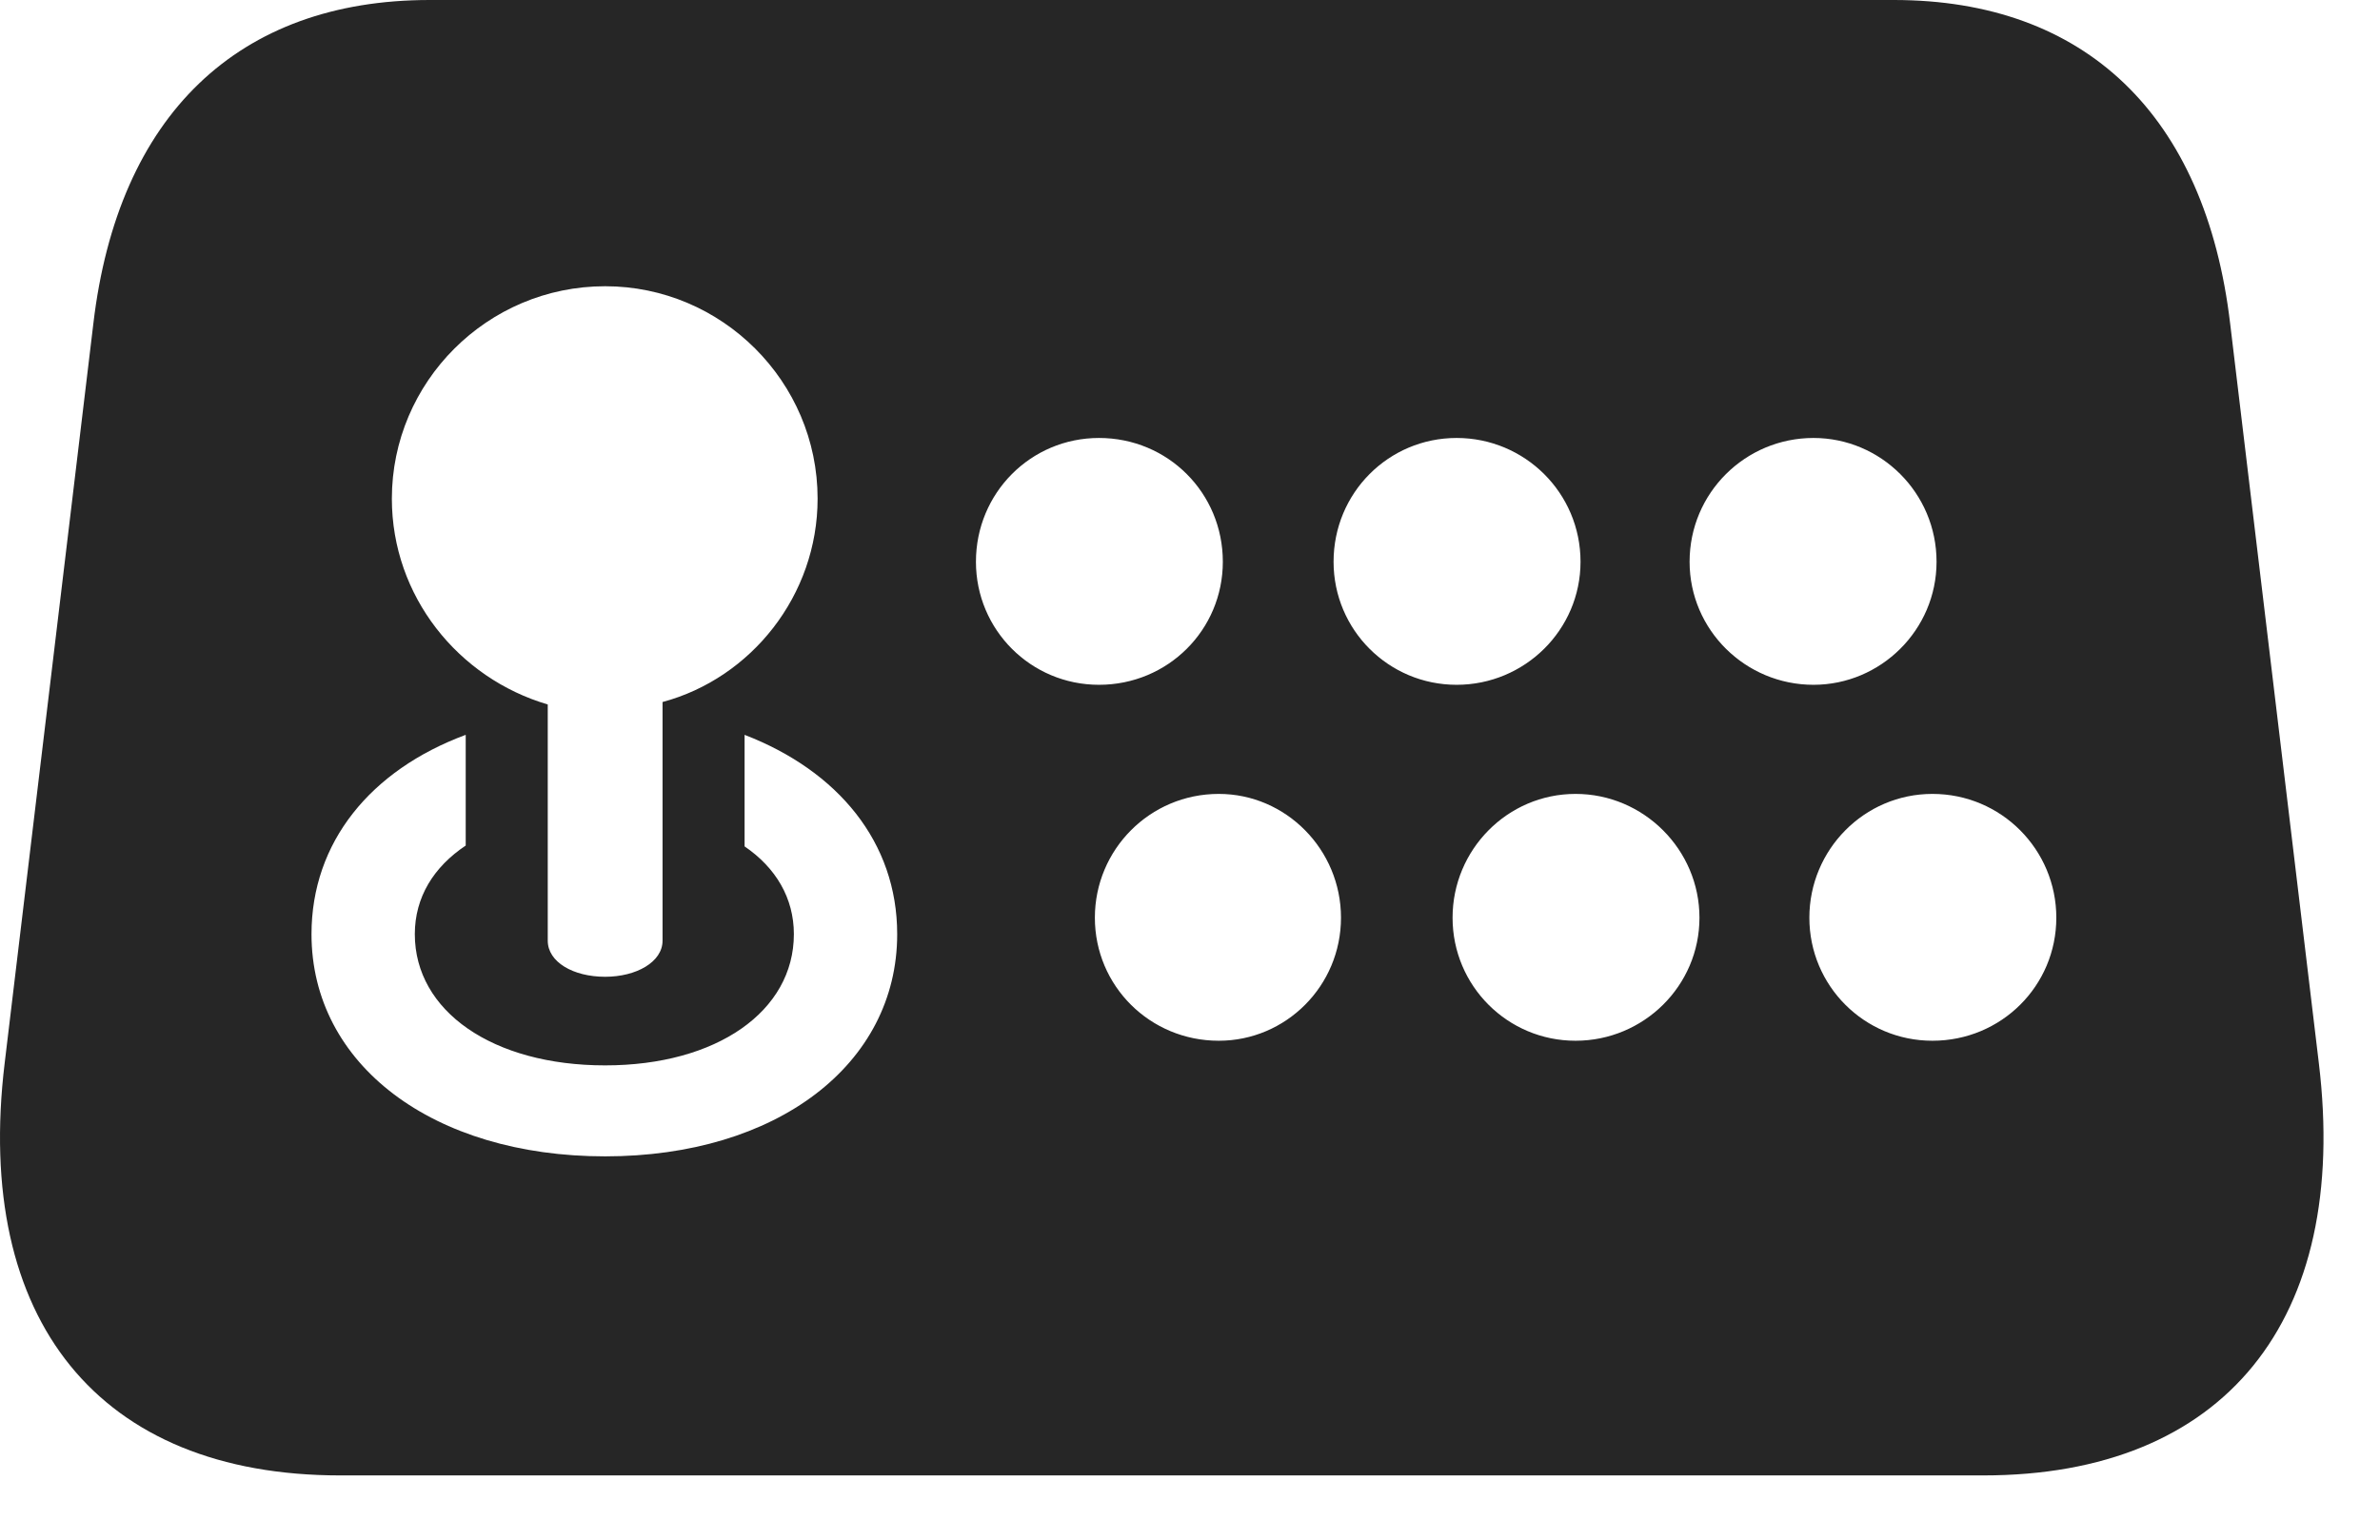 <svg width="34" height="22" viewBox="0 0 34 22" fill="none" xmlns="http://www.w3.org/2000/svg">
<path d="M4.86 21.082H28.333C31.778 21.082 33.571 18.867 33.126 15.188L31.86 4.629C31.508 1.641 29.786 0 27.055 0H6.137C3.407 0 1.684 1.641 1.333 4.629L0.067 15.188C-0.378 18.867 1.415 21.082 4.86 21.082ZM8.645 13.957C8.188 13.957 7.825 13.746 7.825 13.441V10.066C6.548 9.691 5.598 8.52 5.598 7.125C5.598 5.461 6.958 4.09 8.645 4.09C10.309 4.09 11.68 5.449 11.68 7.125C11.68 8.508 10.731 9.691 9.465 10.031V13.441C9.465 13.746 9.09 13.957 8.645 13.957ZM8.645 16.523C6.184 16.523 4.45 15.211 4.45 13.348C4.45 12.035 5.294 11.004 6.653 10.5V12.082C6.196 12.387 5.926 12.82 5.926 13.348C5.926 14.449 7.04 15.223 8.645 15.223C10.239 15.223 11.341 14.449 11.341 13.348C11.341 12.832 11.083 12.398 10.637 12.094V10.5C11.973 11.016 12.817 12.035 12.817 13.348C12.817 15.211 11.094 16.523 8.645 16.523ZM15.7 9.785C14.727 9.785 13.942 9 13.942 8.027C13.942 7.043 14.727 6.258 15.7 6.258C16.684 6.258 17.469 7.043 17.469 8.027C17.469 9 16.684 9.785 15.7 9.785ZM20.809 9.785C19.837 9.785 19.051 9 19.051 8.027C19.051 7.043 19.837 6.258 20.809 6.258C21.782 6.258 22.579 7.043 22.579 8.027C22.579 9 21.782 9.785 20.809 9.785ZM25.907 9.785C24.934 9.785 24.137 9 24.137 8.027C24.137 7.043 24.934 6.258 25.907 6.258C26.868 6.258 27.665 7.043 27.665 8.027C27.665 9 26.868 9.785 25.907 9.785ZM17.411 14.871C16.426 14.871 15.641 14.086 15.641 13.113C15.641 12.141 16.426 11.344 17.411 11.344C18.372 11.344 19.157 12.141 19.157 13.113C19.157 14.086 18.372 14.871 17.411 14.871ZM22.508 14.871C21.536 14.871 20.751 14.086 20.751 13.113C20.751 12.141 21.536 11.344 22.508 11.344C23.481 11.344 24.278 12.141 24.278 13.113C24.278 14.086 23.481 14.871 22.508 14.871ZM27.606 14.871C26.633 14.871 25.848 14.086 25.848 13.113C25.848 12.141 26.633 11.344 27.606 11.344C28.59 11.344 29.376 12.141 29.376 13.113C29.376 14.086 28.59 14.871 27.606 14.871Z" fill="black" fill-opacity="0.85"/>
</svg>
